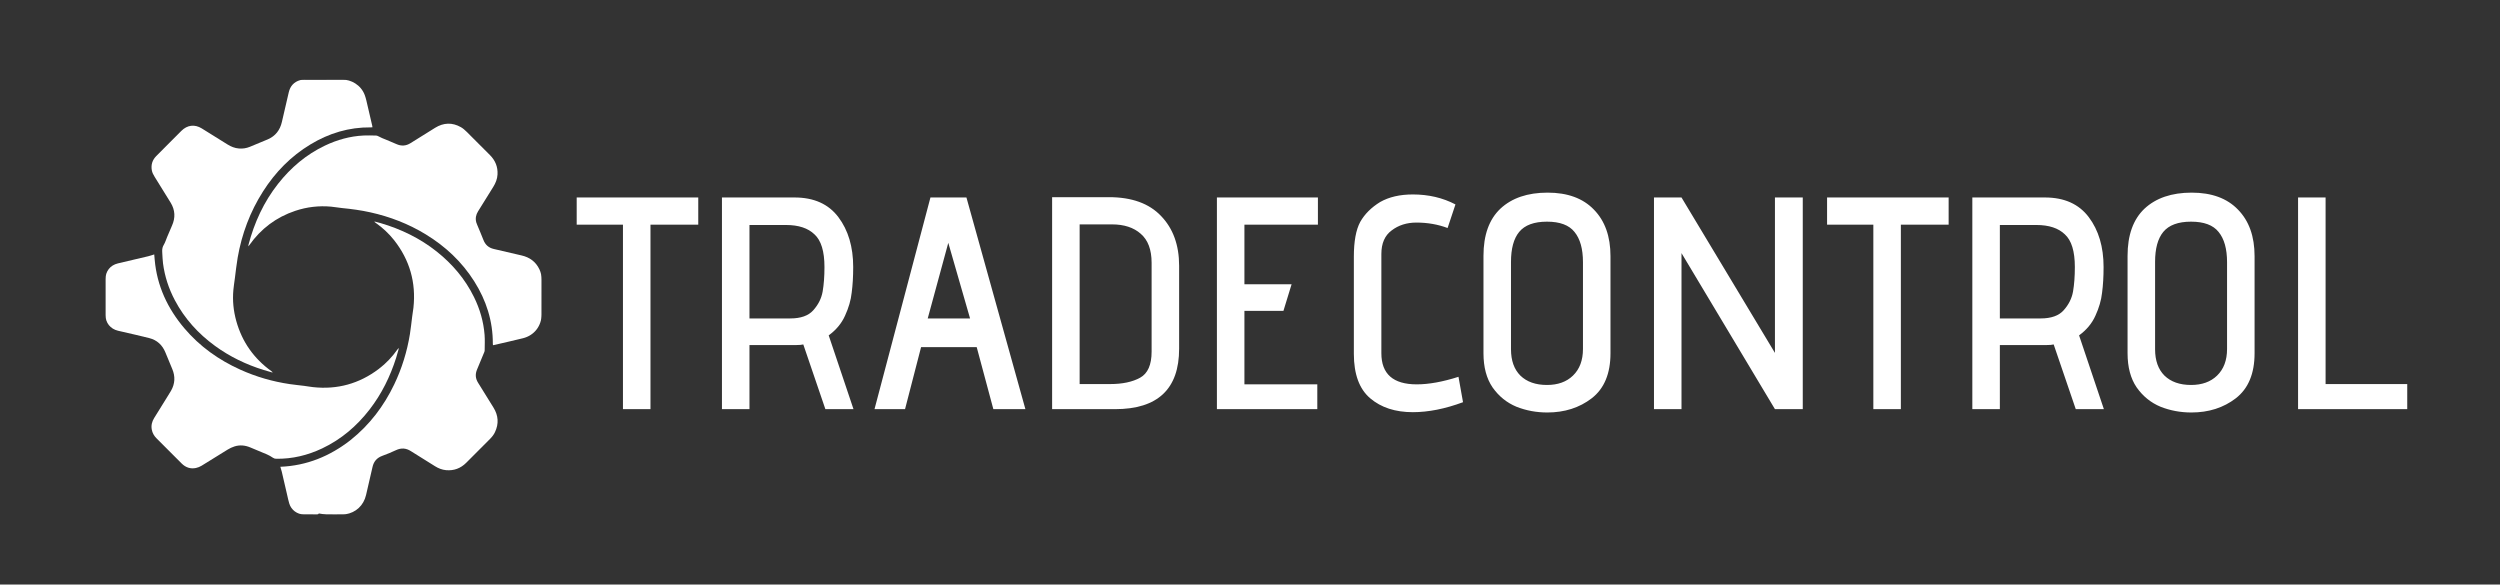 <svg width="8267" height="1933" viewBox="0 0 8267 1933" fill="none" xmlns="http://www.w3.org/2000/svg">
<rect x="0" y="0" width="8267" height="1933" fill="#333333" stroke="none"/>
<mask id="mask0_506_84" style="mask-type:luminance" maskUnits="userSpaceOnUse" x="348" y="263" width="1444" height="1439">
<path d="M1791.36 1702V263L348.099 263V1702H1791.36Z" fill="white"/>
</mask>
<g mask="url(#mask0_506_84)">
<path d="M1620.18 512.831C1638.03 530.764 1646.5 551.88 1645.21 576.772C1644.42 591.939 1638.96 605.479 1630.97 618.226C1614.16 645.067 1597.56 672.044 1580.8 698.917C1573.72 710.266 1571.46 722.339 1574.92 735.322C1575.7 738.249 1576.97 741.059 1578.13 743.871C1584.93 760.343 1592.11 776.672 1598.51 793.299C1604.78 809.557 1616.01 819.445 1632.88 823.326C1663.45 830.362 1693.95 837.692 1724.54 844.636C1751.57 850.774 1771.84 865.47 1783.82 890.83C1788.9 901.589 1791.17 913.034 1791.16 924.962C1791.12 963.011 1791.24 1001.06 1791.12 1039.11C1791.01 1077.58 1766.89 1109.07 1729.65 1118.39C1697.64 1126.39 1665.4 1133.49 1633.26 1140.98C1632.37 1141.19 1631.45 1141.26 1630.16 1141.46C1629.98 1139.68 1629.69 1138.12 1629.7 1136.57C1629.98 1061.59 1607.98 993.22 1568.23 930.311C1527.22 865.413 1472.63 814.418 1407.36 774.67C1350.6 740.107 1289.45 716.574 1224.7 702.162C1193.8 695.282 1162.51 691.012 1131.01 687.994C1118.91 686.834 1106.92 684.446 1094.81 683.349C1054.39 679.688 1014.82 684.328 976.338 697.202C913.404 718.255 862.922 756.226 824.585 810.471C823.795 811.59 822.965 812.681 821.493 814.683C821.493 812.396 821.235 811.127 821.529 810.005C840.957 736.046 872.205 667.806 919.709 607.561C961.873 554.089 1012.6 511.027 1074.28 481.594C1114.87 462.22 1157.51 450.297 1202.55 448.114C1216.32 447.447 1230.15 448.035 1243.95 448.275C1246.15 448.313 1248.41 449.338 1250.48 450.275C1254.94 452.298 1259.21 454.776 1263.71 456.685C1279.23 463.26 1294.99 469.28 1310.33 476.247C1326.88 483.764 1342.37 482.921 1357.74 473.21C1384.68 456.187 1411.74 439.333 1438.87 422.606C1466.8 405.386 1495.42 404.277 1524.08 420.51C1530.9 424.376 1537.07 429.781 1542.7 435.337C1568.57 460.884 1594.14 486.734 1620.18 512.831Z" fill="white"/>
<path d="M1310.24 1182.31C1290.47 1244.95 1262.07 1302.53 1222.18 1354.14C1179.77 1409.03 1128.28 1452.95 1065.42 1482.76C1017.3 1505.58 966.727 1517.81 913.265 1517.05C909.136 1516.99 905.836 1515.95 902.313 1513.54C896.171 1509.33 889.593 1505.57 882.774 1502.6C864.747 1494.76 846.431 1487.58 828.347 1479.86C811.112 1472.5 793.453 1470.58 775.556 1476.2C767.612 1478.69 759.856 1482.43 752.724 1486.77C723.906 1504.33 695.46 1522.5 666.638 1540.05C660.95 1543.51 654.405 1546.2 647.905 1547.56C629.815 1551.33 614.108 1545.83 600.995 1532.99C590.438 1522.65 580.096 1512.09 569.659 1501.63C552.264 1484.19 534.888 1466.73 517.466 1449.32C509.452 1441.31 504.041 1431.93 501.937 1420.72C499.338 1406.86 502.404 1394.19 509.764 1382.36C524.261 1359.05 538.707 1335.71 553.163 1312.38C557.364 1305.6 561.733 1298.92 565.667 1291.98C578.827 1268.79 579.987 1244.88 569.645 1220.3C562.006 1202.14 554.476 1183.94 547.048 1165.7C536.987 1140.99 519.351 1124.54 493.551 1117.99C463.837 1110.44 433.883 1103.84 404.031 1096.84C399.473 1095.77 394.894 1094.79 390.34 1093.71C364.869 1087.65 348.848 1067.65 348.777 1041.43C348.668 1001.97 348.665 962.516 348.779 923.061C348.855 896.945 364.392 877.11 389.647 871.05C423.104 863.022 456.648 855.357 490.115 847.368C496.646 845.809 502.995 843.48 510.005 841.328C510.52 847.261 511.018 852.986 511.514 858.711C519.023 945.274 554.105 1019.96 609.628 1085.55C660.526 1145.68 723.163 1190.16 794.667 1222.41C846.866 1245.96 901.364 1261.73 957.962 1270.12C973.931 1272.49 990.03 1273.96 1006.05 1276.01C1015.8 1277.25 1025.48 1279.12 1035.25 1280.17C1115.53 1288.85 1188 1268.86 1252.44 1220.06C1276.54 1201.81 1297.06 1179.99 1314.52 1155.28C1315.58 1153.78 1316.74 1152.34 1319.09 1151.34C1316.19 1161.48 1313.29 1171.63 1310.24 1182.31Z" fill="white"/>
<path d="M536.672 837.971C536.536 834.98 536.404 832.635 536.348 830.289C536.174 822.933 537.499 816.337 541.539 809.649C546.33 801.719 548.978 792.496 552.627 783.864C557.926 771.332 563.079 758.732 568.668 746.33C580.451 720.177 579.277 694.759 564.37 670.296C546.91 641.645 529.094 613.213 511.38 584.719C507.141 577.9 503.372 570.901 501.991 562.882C498.903 544.941 503.762 529.34 516.396 516.382C530.807 501.603 545.503 487.103 560.079 472.485C573.33 459.196 586.543 445.869 599.851 432.638C619.35 413.254 643.648 410.205 667.122 424.606C695.69 442.132 724.075 459.959 752.478 477.754C763.975 484.957 776.173 489.819 789.82 491.022C802.471 492.138 814.578 490.247 826.246 485.465C845.959 477.385 865.696 469.354 885.267 460.941C910.835 449.95 925.963 430.26 932.149 403.277C939.646 370.579 947.23 337.9 954.885 305.239C959.74 284.528 972.115 270.675 992.762 264.907C996.747 263.794 1001.08 263.556 1005.25 263.547C1047.89 263.455 1090.54 263.832 1133.17 263.371C1159.57 263.085 1193.45 279.855 1206.27 314.638C1210.46 326.015 1212.74 338.124 1215.58 349.976C1220.82 371.879 1225.82 393.838 1230.89 415.78C1231.25 417.323 1231.36 418.925 1231.63 420.893C1229.4 421.021 1227.58 421.236 1225.75 421.216C1153.97 420.415 1088 440.542 1026.89 477.378C962.036 516.462 910.454 569.243 869.845 632.952C827.043 700.102 799.64 773.319 785.956 851.67C781.924 874.756 779.588 898.141 776.507 921.394C774.843 933.949 772.852 946.477 771.699 959.081C768.521 993.816 771.997 1028.03 781.326 1061.57C800.544 1130.67 839.681 1185.84 897.755 1227.62C899.237 1228.69 900.591 1229.93 901.573 1232.09C891.734 1229.24 881.845 1226.56 872.064 1223.52C814.12 1205.53 760.063 1179.58 710.921 1143.75C655.527 1103.36 610.428 1053.8 578.248 992.893C558.002 954.57 544.657 913.954 539.06 870.918C537.67 860.23 537.463 849.388 536.672 837.971Z" fill="white"/>
<path d="M1159.24 1455.23C1222.17 1404.98 1269.31 1342.92 1303.74 1270.88C1328.99 1218.03 1346.12 1162.59 1355.52 1104.8C1358.6 1085.82 1360.42 1066.64 1362.92 1047.57C1364.23 1037.57 1366.06 1027.63 1367.15 1017.6C1376.14 934.182 1354.8 859.451 1302.79 793.663C1285.5 771.803 1265.18 753.102 1242.46 737.004C1241.32 736.191 1240.18 735.353 1239.11 734.447C1238.82 734.197 1238.76 733.66 1238.24 732.391C1245.28 734.238 1251.83 735.784 1258.28 737.679C1325.96 757.563 1388.49 787.714 1443.97 831.755C1495.95 873.013 1538.01 922.517 1567.44 982.35C1586.9 1021.93 1599.06 1063.7 1602.45 1107.72C1603.74 1124.52 1602.76 1141.51 1602.71 1158.41C1602.7 1160.23 1602.29 1162.17 1601.59 1163.87C1593.66 1183.18 1585.83 1202.53 1577.59 1221.71C1571.05 1236.94 1572.05 1251.38 1580.74 1265.38C1597.81 1292.9 1614.92 1320.39 1631.94 1347.94C1648.12 1374.11 1649.96 1401.2 1636.73 1429.12C1632.77 1437.48 1627.13 1444.68 1620.63 1451.2C1594.3 1477.62 1567.98 1504.06 1541.59 1530.42C1523.24 1548.74 1501.12 1557 1475.26 1554.75C1461.93 1553.58 1449.84 1548.77 1438.54 1541.7C1411.91 1525.05 1385.1 1508.68 1358.63 1491.77C1342.57 1481.52 1326.64 1480.51 1309.35 1488.65C1294.54 1495.63 1279.32 1501.84 1263.94 1507.48C1246.28 1513.98 1235.91 1526.02 1231.82 1544.3C1224.91 1575.21 1217.59 1606.03 1210.47 1636.89C1202.55 1671.22 1177 1695.24 1142.53 1700.59C1138.85 1701.16 1135.07 1701.25 1131.33 1701.26C1113.75 1701.33 1096.17 1701.63 1078.61 1701.14C1070.52 1700.91 1062.48 1699.04 1053.92 1697.84C1053.25 1700.79 1050.8 1701.42 1047.44 1701.38C1033.38 1701.19 1019.32 1701.36 1005.27 1701.28C982.721 1701.14 962.914 1686.45 956.433 1664.66C953.695 1655.45 951.742 1646 949.563 1636.63C943.613 1611.04 937.784 1585.42 931.783 1559.84C930.558 1554.62 928.797 1549.52 927.041 1543.55C1014.21 1540.06 1090.68 1508.68 1159.24 1455.23Z" fill="white"/>
</g>
<path d="M2060 743H1907V653H2309V743H2151V1353H2060V743ZM2656.34 1139C2651.01 1140.33 2643.34 1141 2633.34 1141H2478.34V1353H2387.34V653H2627.34C2691.34 653 2739.68 674.667 2772.34 718C2805.01 761.333 2821.34 816.333 2821.34 883C2821.34 915 2819.68 943.333 2816.34 968C2813.68 992.667 2806.34 1018 2794.34 1044C2783.01 1069.33 2765.01 1091 2740.34 1109L2822.34 1353H2729.34L2656.34 1139ZM2613.34 1053C2648.01 1053 2673.34 1044 2689.34 1026C2706.01 1007.33 2716.34 986.667 2720.34 964C2724.34 940.667 2726.34 913.667 2726.34 883C2726.34 831 2715.34 795 2693.34 775C2672.01 754.333 2640.68 744 2599.34 744H2478.34V1053H2613.34ZM3229.8 1148H3045.8L2992.8 1353H2891.8L3076.8 653H3195.8L3390.8 1353H3284.8L3229.8 1148ZM3067.8 1053H3207.8L3135.8 803L3067.8 1053ZM3479.14 652H3667.14C3742.47 652 3799.81 672.667 3839.14 714C3879.14 755.333 3899.14 810.333 3899.14 879V1153C3899.14 1286.33 3828.47 1353 3687.14 1353H3479.14V652ZM3808.14 869C3808.14 825.667 3796.14 793.667 3772.14 773C3748.81 752.333 3717.14 742 3677.14 742H3570.14V1270H3671.14C3711.81 1270 3744.81 1263 3770.14 1249C3795.47 1235 3808.14 1206.33 3808.14 1163V869ZM4024.06 653H4358.06V743H4115.06V940H4271.06L4244.06 1028H4115.06V1271H4356.06V1353H4024.06V653Z" fill="white"/>
<path d="M4837.91 1330C4778.57 1352 4723.24 1363 4671.91 1363C4613.91 1363 4566.91 1347.67 4530.91 1317C4494.91 1286.33 4476.91 1237.33 4476.91 1170V849C4476.91 798.333 4483.91 760 4497.91 734C4512.57 708 4534.57 686 4563.91 668C4593.24 651.333 4629.24 643 4671.91 643C4723.91 643 4770.91 654 4812.91 676L4786.91 754C4754.91 742 4720.57 736 4683.91 736C4651.91 736 4624.57 744.667 4601.91 762C4579.24 778.667 4567.91 804.667 4567.91 840V1168C4567.91 1236.67 4606.91 1271 4684.91 1271C4724.91 1271 4770.91 1262.67 4822.91 1246L4837.91 1330ZM5325.55 1168C5325.55 1235.33 5304.88 1285 5263.55 1317C5222.88 1348.33 5173.88 1364 5116.55 1364C5080.55 1364 5046.55 1357.67 5014.55 1345C4982.55 1331.67 4956.21 1310.33 4935.55 1281C4915.55 1251.67 4905.55 1214 4905.55 1168V846C4905.55 777.333 4924.21 725.333 4961.55 690C4999.55 654.667 5051.55 637 5117.55 637C5183.55 637 5234.55 655.667 5270.55 693C5307.21 730.333 5325.55 781.667 5325.55 847V1168ZM5234.55 867C5234.55 823 5225.21 789.667 5206.55 767C5188.55 744.333 5158.21 733 5115.55 733C5072.88 733 5042.21 744.333 5023.55 767C5005.55 789 4996.55 822 4996.55 866V1155C4996.55 1192.33 5006.88 1221.33 5027.55 1242C5048.88 1262.67 5078.21 1273 5115.55 1273C5151.55 1273 5180.21 1262.67 5201.55 1242C5223.55 1220.67 5234.55 1191.33 5234.55 1154V867ZM5560.38 837V1353H5469.38V653H5560.38L5869.38 1167V653H5961.38V1353H5869.38L5560.38 837ZM6194.77 743H6041.77V653H6443.77V743H6285.77V1353H6194.77V743ZM6791.11 1139C6785.78 1140.33 6778.11 1141 6768.11 1141H6613.11V1353H6522.11V653H6762.11C6826.11 653 6874.44 674.667 6907.11 718C6939.78 761.333 6956.11 816.333 6956.11 883C6956.11 915 6954.44 943.333 6951.11 968C6948.44 992.667 6941.11 1018 6929.11 1044C6917.78 1069.33 6899.78 1091 6875.11 1109L6957.11 1353H6864.11L6791.11 1139ZM6748.11 1053C6782.78 1053 6808.11 1044 6824.11 1026C6840.78 1007.33 6851.11 986.667 6855.11 964C6859.11 940.667 6861.11 913.667 6861.11 883C6861.11 831 6850.11 795 6828.11 775C6806.78 754.333 6775.44 744 6734.11 744H6613.11V1053H6748.11ZM7455.43 1168C7455.43 1235.33 7434.76 1285 7393.43 1317C7352.76 1348.33 7303.76 1364 7246.43 1364C7210.43 1364 7176.43 1357.67 7144.43 1345C7112.43 1331.67 7086.1 1310.33 7065.43 1281C7045.43 1251.67 7035.43 1214 7035.43 1168V846C7035.43 777.333 7054.1 725.333 7091.43 690C7129.43 654.667 7181.43 637 7247.43 637C7313.43 637 7364.43 655.667 7400.43 693C7437.1 730.333 7455.43 781.667 7455.43 847V1168ZM7364.43 867C7364.43 823 7355.1 789.667 7336.43 767C7318.43 744.333 7288.1 733 7245.43 733C7202.76 733 7172.1 744.333 7153.43 767C7135.43 789 7126.43 822 7126.43 866V1155C7126.43 1192.33 7136.76 1221.33 7157.43 1242C7178.76 1262.67 7208.1 1273 7245.43 1273C7281.43 1273 7310.1 1262.67 7331.43 1242C7353.43 1220.67 7364.43 1191.33 7364.43 1154V867ZM7599.26 653H7690.26V1270H7960.26V1353H7599.26V653Z" fill="white"/>
</svg>
